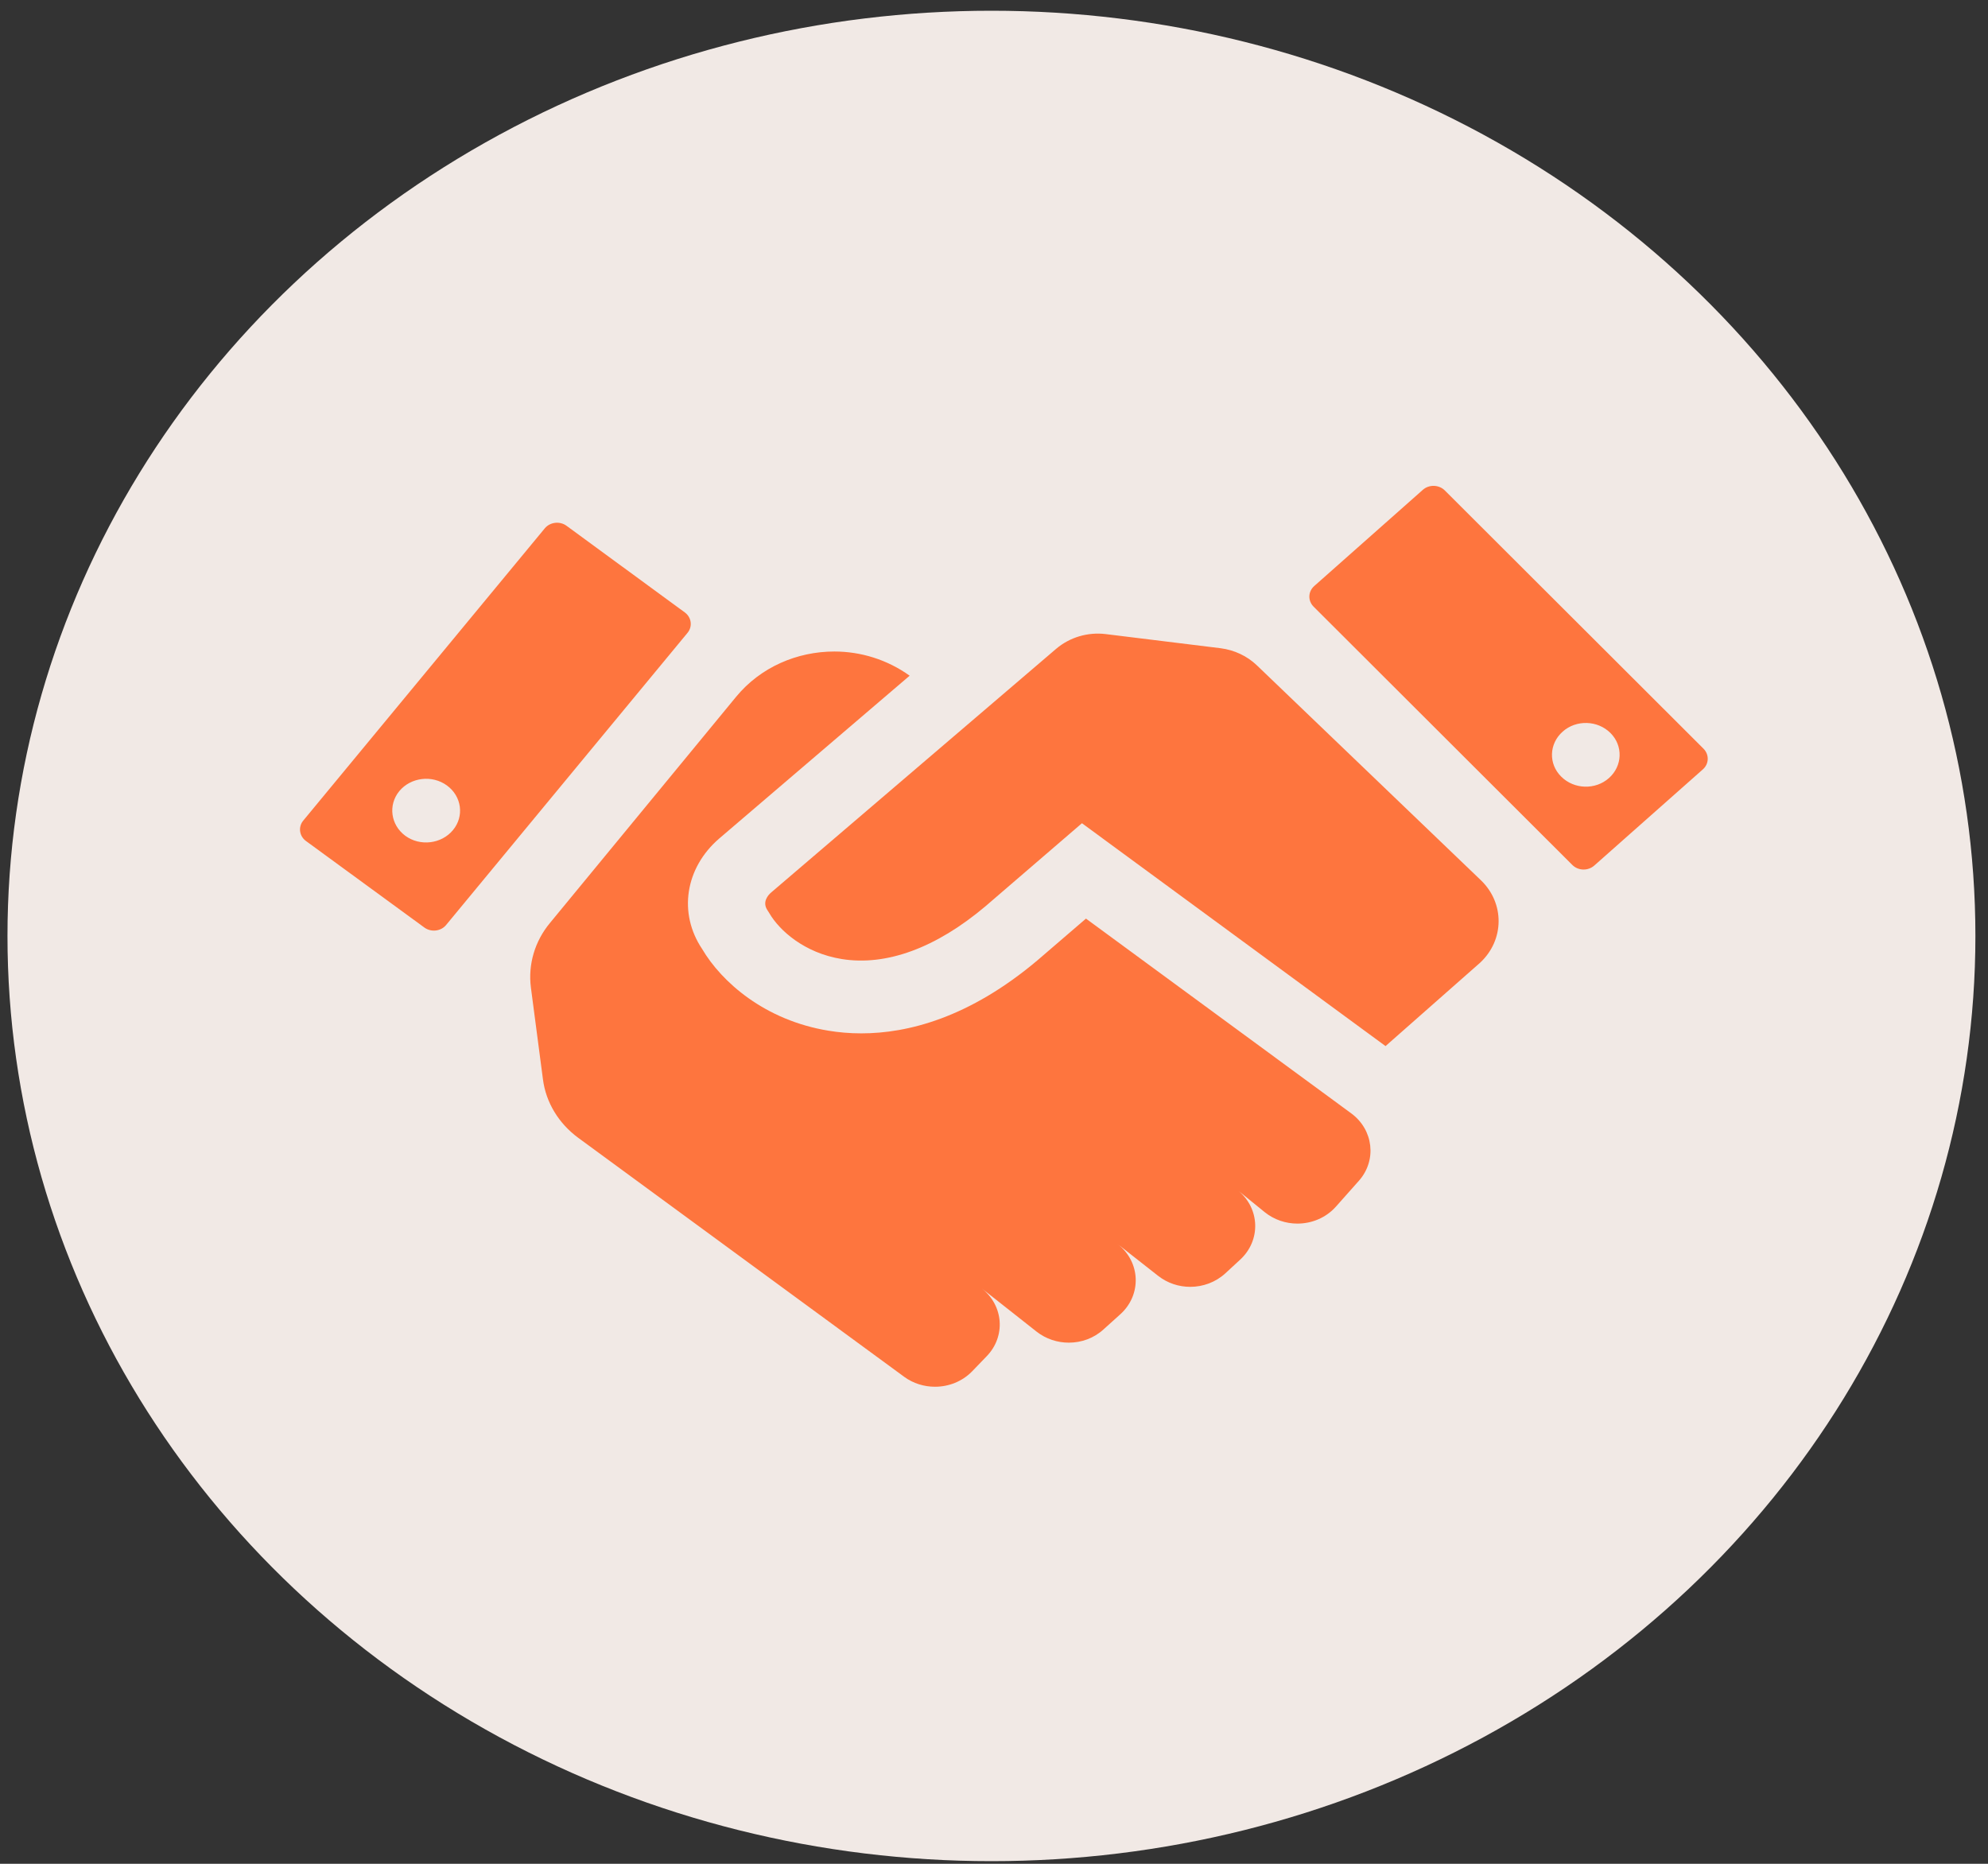 <svg width="80" height="75" viewBox="0 0 80 75" fill="none" xmlns="http://www.w3.org/2000/svg">
<rect x="0" y="0" width="80" height="75" fill="#333333" stroke="none"/>
<ellipse cx="39.897" cy="37.663" rx="39.596" ry="37.231" fill="#F1E9E5"/>
<path d="M68.55 30.126L58.139 19.733C57.902 19.5 57.508 19.49 57.26 19.708L52.888 23.581C52.635 23.804 52.624 24.174 52.861 24.412L63.272 34.805C63.509 35.043 63.903 35.053 64.156 34.83L68.529 30.957C68.777 30.734 68.787 30.364 68.55 30.126ZM64.749 31.307C64.205 31.794 63.342 31.768 62.825 31.251C62.307 30.739 62.334 29.928 62.884 29.441C63.428 28.955 64.291 28.98 64.808 29.497C65.321 30.009 65.294 30.82 64.749 31.307ZM22.798 21.158C22.528 20.96 22.135 21.006 21.924 21.259L12.204 33.02C11.993 33.274 12.042 33.644 12.312 33.842L17.078 37.325C17.352 37.522 17.741 37.477 17.951 37.223L27.666 25.467C27.877 25.213 27.828 24.843 27.559 24.645L22.798 21.158ZM18.226 33.406C17.762 33.963 16.905 34.065 16.312 33.634C15.719 33.198 15.611 32.392 16.069 31.834C16.533 31.276 17.39 31.175 17.983 31.606C18.582 32.042 18.69 32.848 18.226 33.406Z" fill="#FE753E"/>
<path d="M54.376 44.802L43.701 36.965L41.755 38.638C39.005 40.959 36.525 41.583 34.66 41.583C34.18 41.583 33.743 41.542 33.349 41.477C30.778 41.061 29.036 39.515 28.254 38.186C27.289 36.747 27.57 34.927 28.939 33.745L36.606 27.19C35.7 26.541 34.638 26.217 33.576 26.217C32.082 26.217 30.61 26.841 29.624 28.037L22.13 37.142C21.52 37.877 21.245 38.81 21.364 39.738L21.849 43.433C21.968 44.361 22.48 45.203 23.262 45.781L36.385 55.403C36.751 55.671 37.188 55.803 37.625 55.803C38.175 55.803 38.714 55.595 39.113 55.19L39.7 54.581C40.477 53.785 40.391 52.544 39.512 51.849L41.717 53.588C42.094 53.882 42.553 54.029 43.011 54.029C43.518 54.029 44.019 53.851 44.407 53.496L45.087 52.883C45.949 52.102 45.901 50.784 44.979 50.064L46.607 51.342C46.984 51.636 47.437 51.783 47.896 51.783C48.408 51.783 48.915 51.6 49.308 51.241L49.907 50.688C50.748 49.912 50.705 48.63 49.82 47.905L50.893 48.777C51.276 49.086 51.745 49.238 52.209 49.238C52.786 49.238 53.357 49.005 53.756 48.559L54.689 47.509C55.411 46.688 55.271 45.461 54.376 44.802ZM59.59 35.418L50.575 26.77C50.182 26.395 49.669 26.156 49.12 26.085L44.504 25.517C43.776 25.426 43.049 25.644 42.504 26.106L41.42 27.033L31.031 35.915C30.912 36.017 30.654 36.3 30.891 36.64L30.956 36.742C31.36 37.441 32.368 38.349 33.872 38.592C35.668 38.881 37.668 38.146 39.657 36.468L43.539 33.127L55.756 42.095L59.563 38.739C60.544 37.826 60.555 36.341 59.59 35.418Z" fill="#FE753E"/>
</svg>
